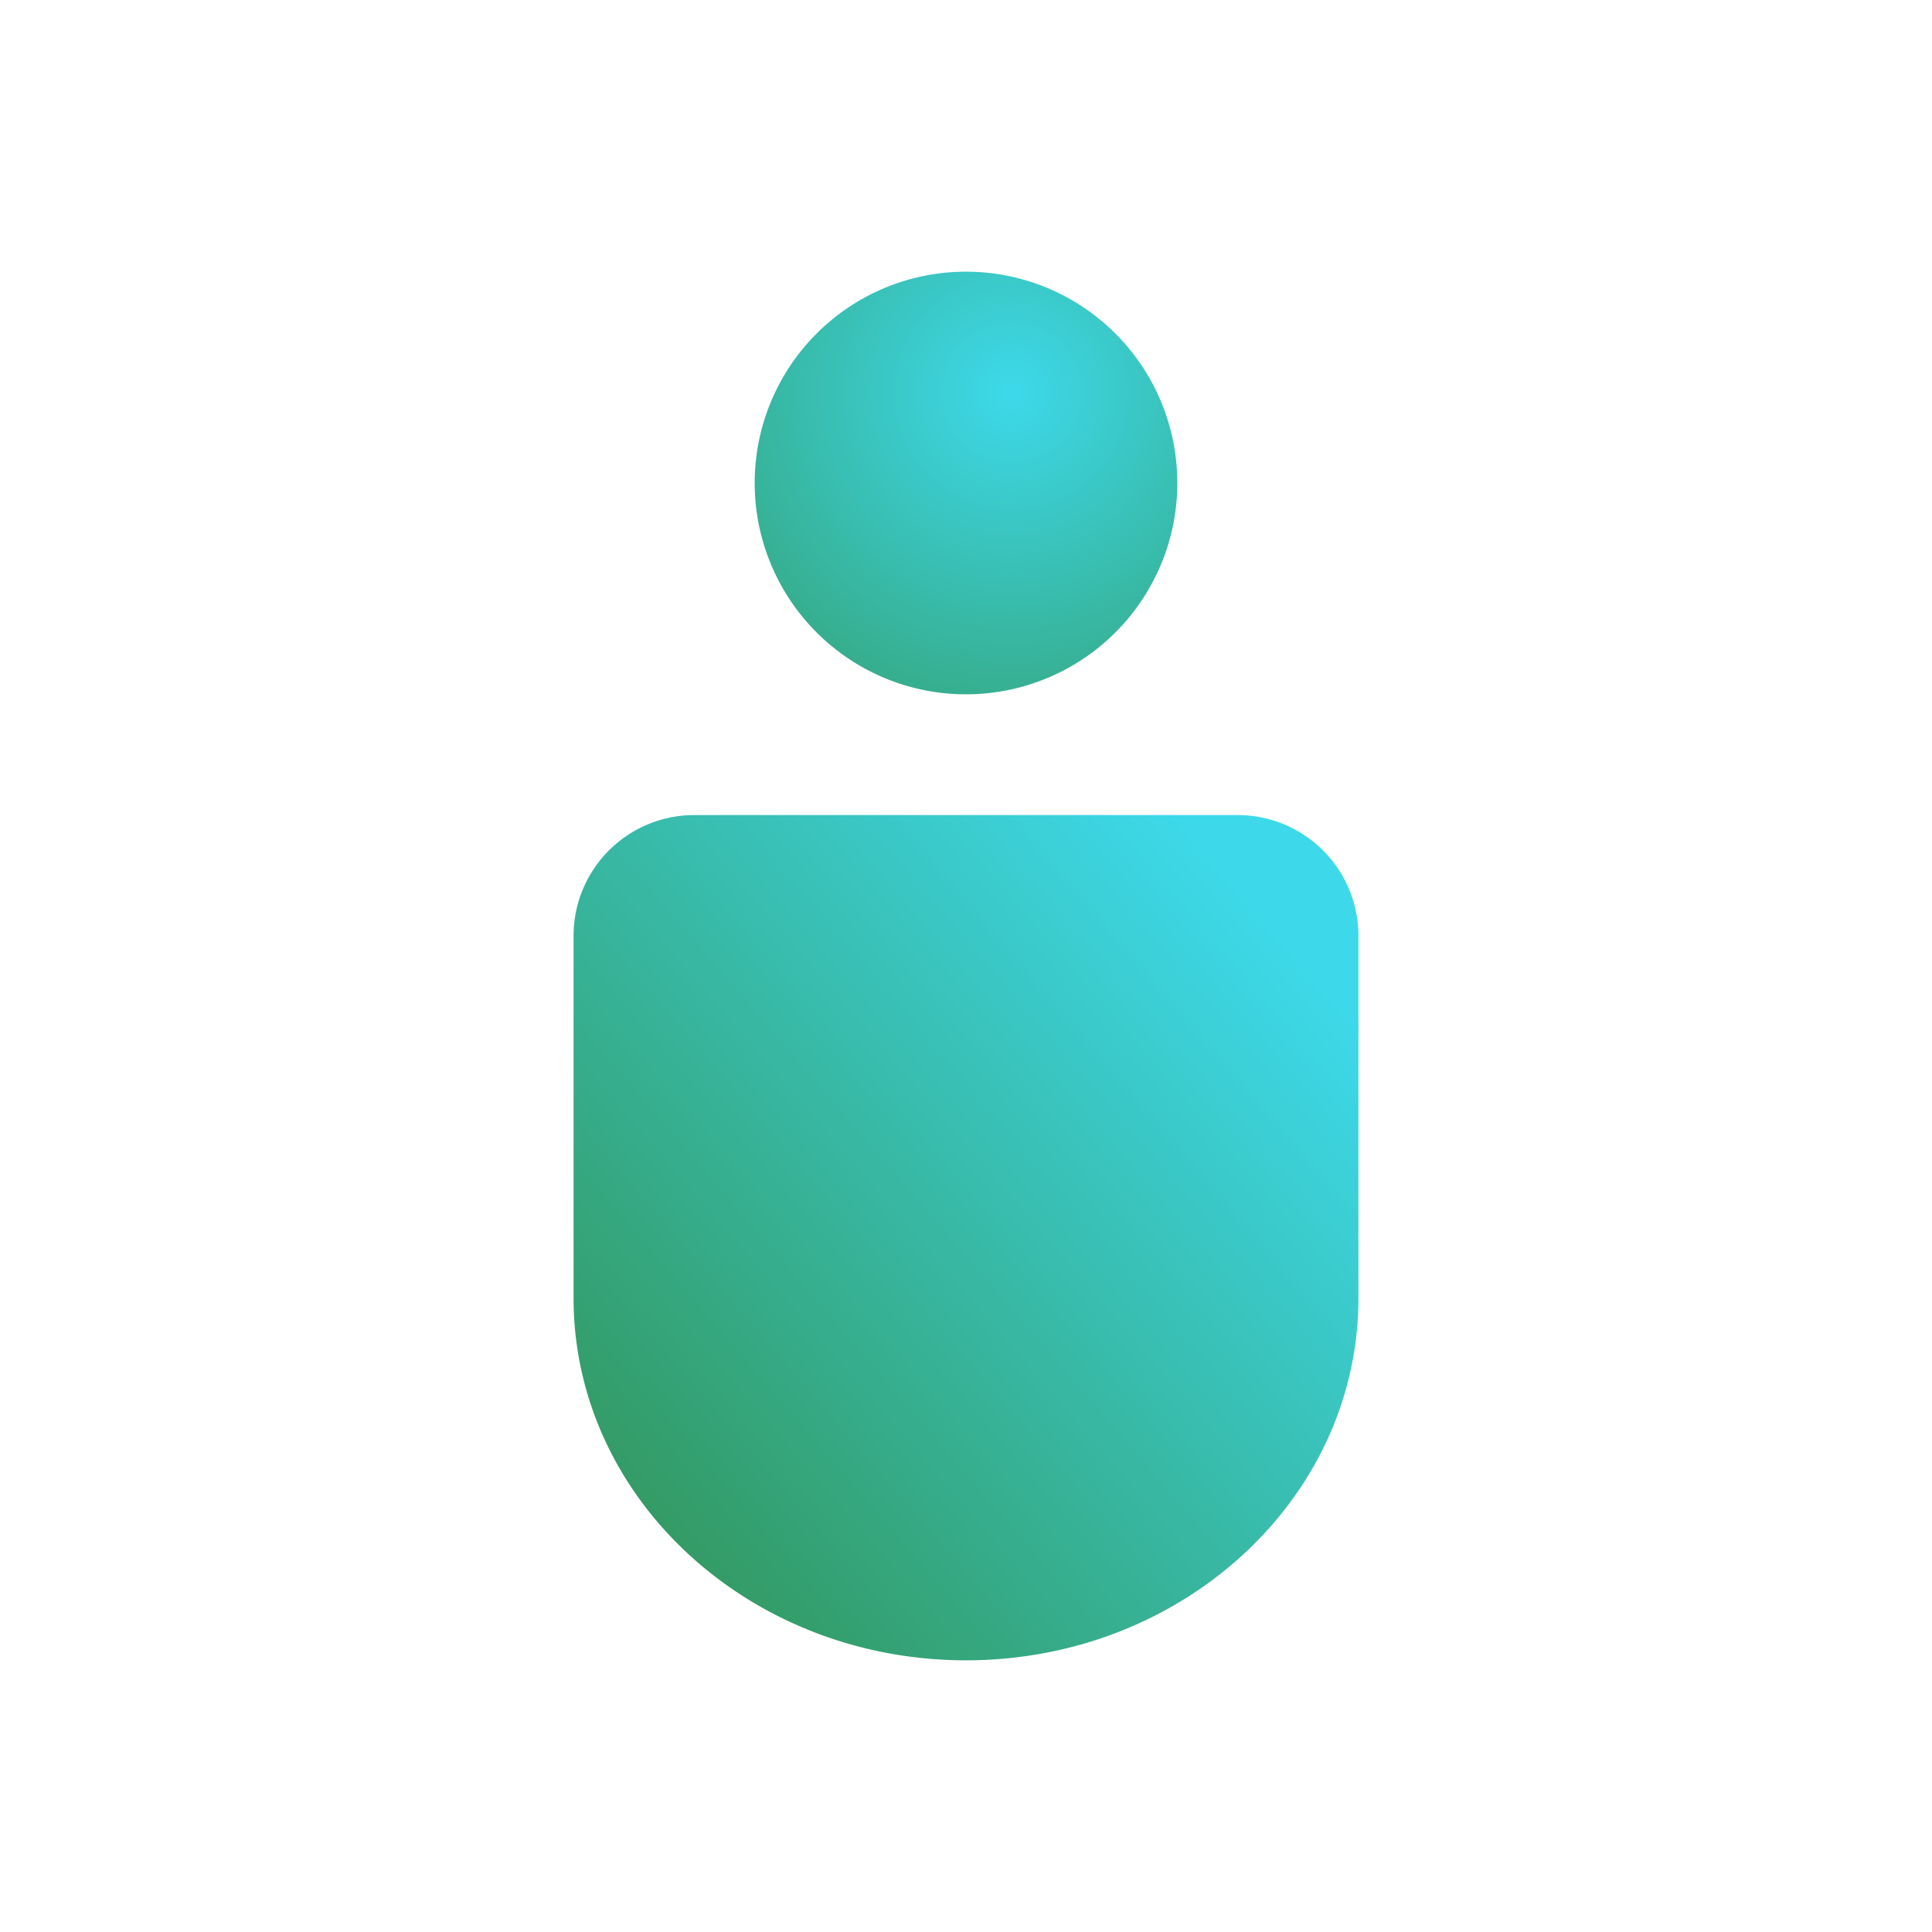 <svg xmlns="http://www.w3.org/2000/svg" width="64" height="64" fill="none" viewBox="0 0 64 64">
  <path fill="url(#paint4_radial_9356_71226)" d="M39 16a7 7 0 11-14 0 7 7 0 0114 0z"></path>
  <path fill="url(#paint5_linear_9356_71226)"
    d="M45 31a4 4 0 00-4-4H23a4 4 0 00-4 4v12c0 6.627 5.82 12 13 12s13-5.373 13-12V31z"></path>
  <radialGradient id="paint4_radial_9356_71226" cx="0" cy="0" r="1"
    gradientTransform="matrix(-9.5 12 -12 -9.5 33.5 13)" gradientUnits="userSpaceOnUse">
    <stop stop-color="#3DD9EB"></stop>
    <stop offset="1" stop-color="#339961"></stop>
  </radialGradient>
  <linearGradient id="paint5_linear_9356_71226" x1="45" x2="19.361" y1="27" y2="49.098" gradientUnits="userSpaceOnUse">
    <stop offset="0.125" stop-color="#3DD9EB"></stop>
    <stop offset="1" stop-color="#339961"></stop>
  </linearGradient>
</svg>
